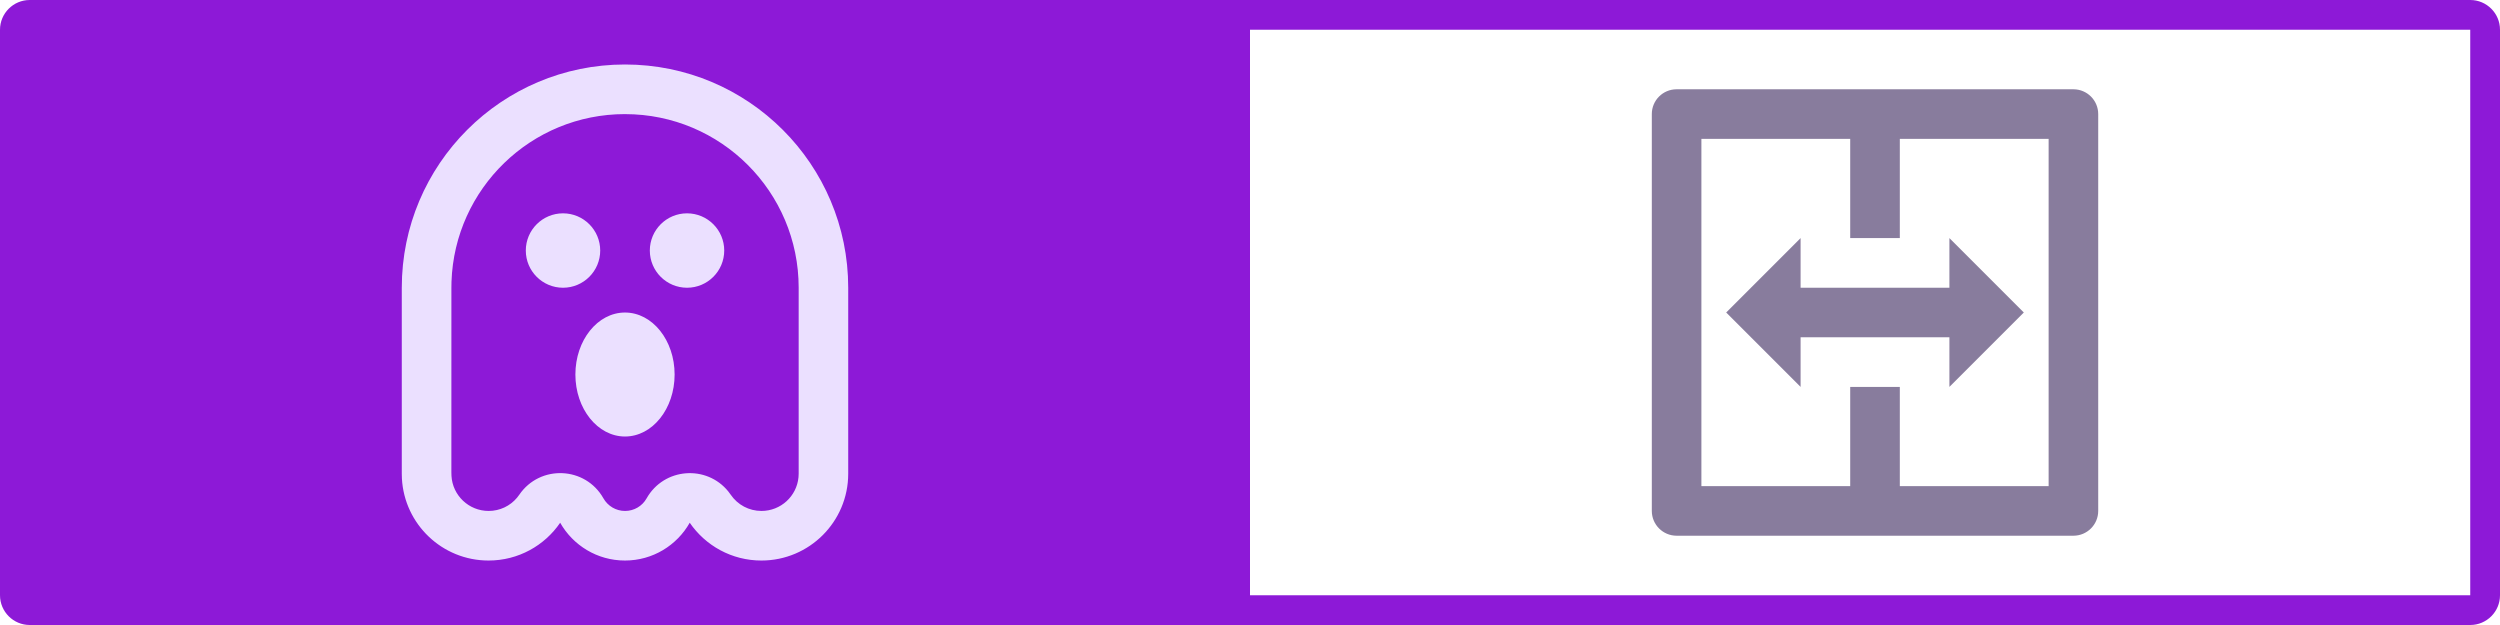 <?xml version="1.0" encoding="UTF-8" standalone="no"?>
<svg
   width="84"
   height="21"
   viewBox="0 0 84 21"
   fill="none"
   version="1.1"
   id="svg8"
   sodipodi:docname="ghost_on_split.svg"
   inkscape:version="1.3 (0e150ed, 2023-07-21)"
   xmlns:inkscape="http://www.inkscape.org/namespaces/inkscape"
   xmlns:sodipodi="http://sodipodi.sourceforge.net/DTD/sodipodi-0.dtd"
   xmlns="http://www.w3.org/2000/svg"
   xmlns:svg="http://www.w3.org/2000/svg">
  <sodipodi:namedview
     id="namedview8"
     pagecolor="#ffffff"
     bordercolor="#999999"
     borderopacity="1"
     inkscape:showpageshadow="2"
     inkscape:pageopacity="0"
     inkscape:pagecheckerboard="0"
     inkscape:deskcolor="#d1d1d1"
     inkscape:zoom="8"
     inkscape:cx="45.5625"
     inkscape:cy="5.4375"
     inkscape:window-width="1920"
     inkscape:window-height="1043"
     inkscape:window-x="1920"
     inkscape:window-y="0"
     inkscape:window-maximized="1"
     inkscape:current-layer="svg8" />
  <path
     id="path10"
     style="fill:#8d19d7"
     d="M 1 0 C 0.448 0 0 0.448 0 1 L 0 20 C 0 20.552 0.448 21 1 21 L 38.766 21 L 42 21 L 83 21 C 83.552 21 84 20.552 84 20 L 84 1 C 84 0.448 83.552 0 83 0 L 42 0 L 38.766 0 L 1 0 z M 42 1 L 83 1 L 83 20 L 42 20 L 42 1 z " />
  <path
     d="m 21,2.167 c 4.142,0 7.5,3.358 7.5,7.5 v 6.25 c 0,1.611 -1.306,2.917 -2.917,2.917 -1,0 -1.882,-0.503 -2.408,-1.27 -0.428,0.758 -1.242,1.27 -2.176,1.27 -0.934,0 -1.748,-0.512 -2.177,-1.27 -0.524,0.767 -1.406,1.27 -2.406,1.27 -1.557,0 -2.829,-1.22 -2.912,-2.757 l -0.004,-0.16 v -6.25 c 0,-4.142 3.358,-7.5 7.5,-7.5 z m 0,1.667 c -3.155,0 -5.724,2.504 -5.83,5.633 l -0.003,0.201 -6e-4,6.205 0.003,0.115 c 0.036,0.659 0.584,1.18 1.248,1.18 0.377,0 0.722,-0.166 0.956,-0.446 l 0.074,-0.098 c 0.696,-1.019 2.219,-0.955 2.827,0.119 0.148,0.261 0.422,0.425 0.727,0.425 0.304,0 0.578,-0.163 0.724,-0.422 0.584,-1.035 2.018,-1.135 2.746,-0.232 l 0.081,0.109 c 0.233,0.34 0.614,0.545 1.033,0.545 0.65,0 1.184,-0.496 1.244,-1.13 l 0.006,-0.12 v -6.25 c 0,-3.222 -2.612,-5.833 -5.833,-5.833 z m 0,6.667 c 0.92,0 1.667,0.933 1.667,2.083 0,1.151 -0.746,2.083 -1.667,2.083 -0.92,0 -1.667,-0.933 -1.667,-2.083 0,-1.151 0.746,-2.083 1.667,-2.083 z m -2.083,-3.333 c 0.69,0 1.25,0.56 1.25,1.25 0,0.69 -0.56,1.25 -1.25,1.25 -0.69,0 -1.25,-0.56 -1.25,-1.25 0,-0.69 0.56,-1.25 1.25,-1.25 z m 4.167,0 c 0.69,0 1.25,0.56 1.25,1.25 0,0.69 -0.56,1.25 -1.25,1.25 -0.69,0 -1.25,-0.56 -1.25,-1.25 0,-0.69 0.56,-1.25 1.25,-1.25 z"
     fill="#ebe0ff"
     id="path3"
     clip-path="url(#clipPath1)" />
  <path
     d="m 69.667,3 c 0.46,0 0.833,0.373 0.833,0.833 V 17.167 c 0,0.46 -0.373,0.833 -0.833,0.833 h -13.333 c -0.46,0 -0.833,-0.373 -0.833,-0.833 V 3.833 C 55.5,3.373 55.873,3 56.333,3 Z m -7.5,1.667 h -5 V 16.333 h 5 V 13 h 1.667 v 3.333 h 5 V 4.667 h -5 V 8 h -1.667 z M 65.5,8 l 2.5,2.5 -2.5,2.5 v -1.667 h -5 V 13 l -2.5,-2.5 2.5,-2.5 v 1.667 h 5 z"
     fill="#887c9d"
     id="path5"
     clip-path="url(#clipPath4)" />
  <defs
     id="defs8">
    <clipPath
       clipPathUnits="userSpaceOnUse"
       id="clipPath1">
      <g
         id="g2">
        <path
           d="M 0,1 C 0,0.448 0.448,0 1,0 H 42 V 21 H 1 C 0.448,21 0,20.552 0,20 Z"
           fill="#ffffff"
           id="path1" />
      </g>
    </clipPath>
    <clipPath
       clipPathUnits="userSpaceOnUse"
       id="clipPath4">
      <g
         id="g7">
        <path
           d="m 42,0 h 41 c 0.552,0 1,0.448 1,1 v 19 c 0,0.552 -0.448,1 -1,1 h -41 z"
           fill="#ffffff"
           id="path7" />
      </g>
    </clipPath>
  </defs>
</svg>
